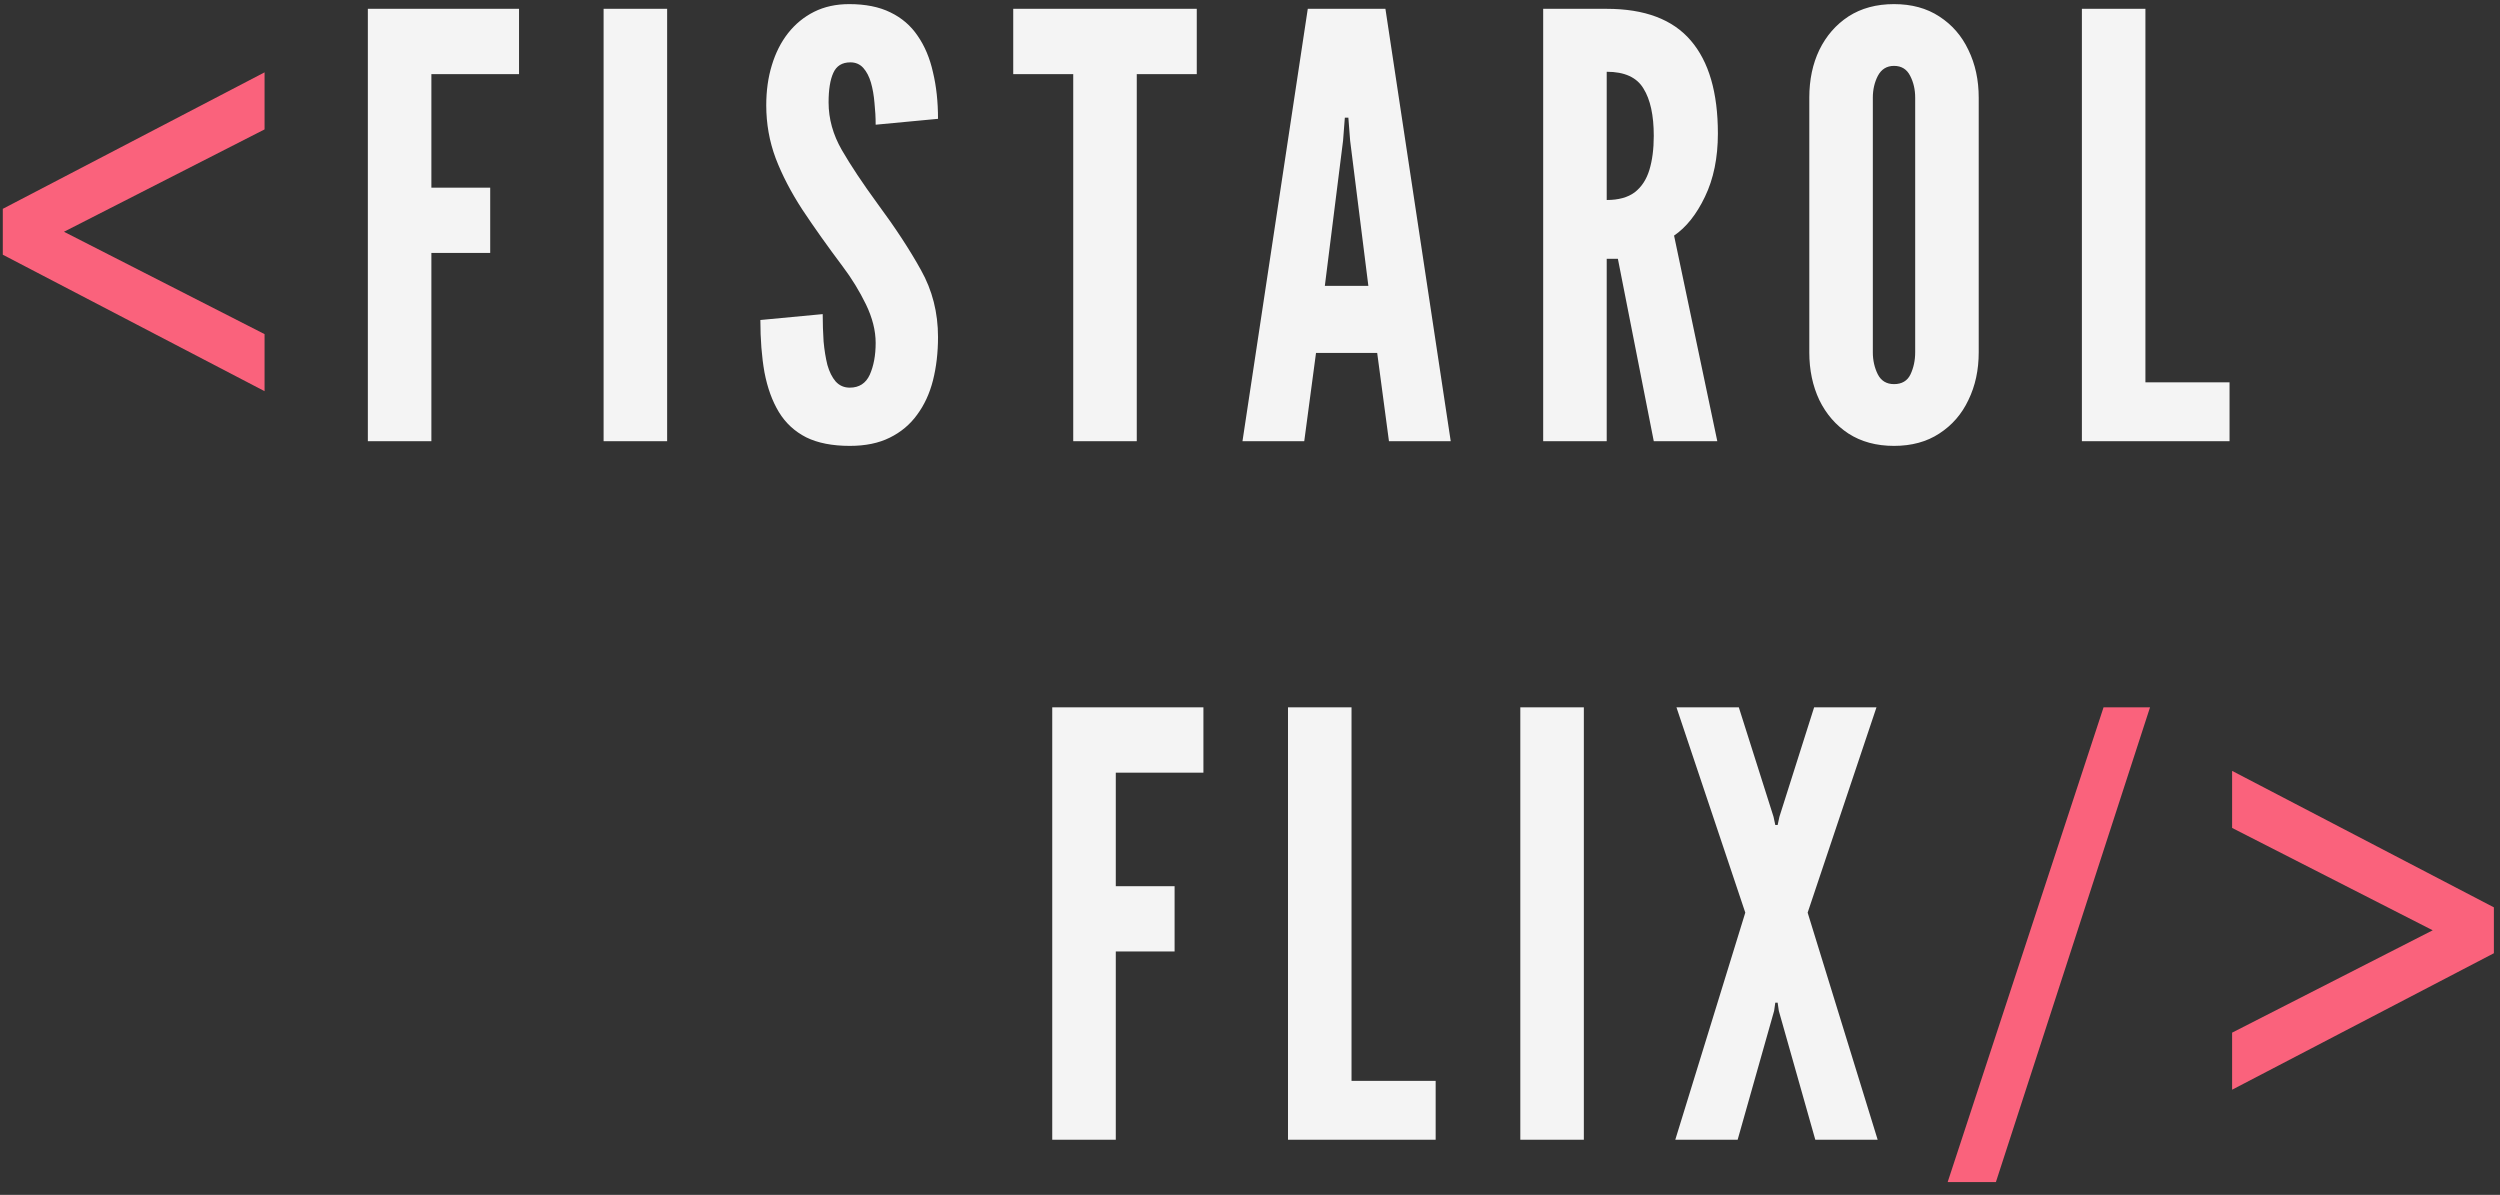 <svg width="136" height="65" viewBox="0 0 136 65" fill="none" xmlns="http://www.w3.org/2000/svg">
<rect x="0" y="0" width="136" height="65" fill="#333333" stroke="none"/>
<path d="M14.392 21.28L0.152 13.856V11.36L14.392 3.936V7.04L3.48 12.608L14.392 18.176V21.28ZM105.953 64.304L114.433 38.48H116.961L108.577 64.304H105.953ZM121.427 59.28V56.176L132.339 50.608L121.427 45.04V41.936L135.667 49.36V51.856L121.427 59.28Z" fill="#FA627C"/>
<path d="M20.011 24V0.48H28.235V4.032H23.467V10.208H26.667V13.76H23.467V24H20.011ZM32.836 24V0.48H36.292V24H32.836ZM46.227 24.256C45.278 24.256 44.489 24.101 43.859 23.792C43.23 23.472 42.734 23.013 42.371 22.416C42.009 21.819 41.748 21.099 41.587 20.256C41.438 19.413 41.364 18.464 41.364 17.408L44.755 17.088C44.755 17.6 44.772 18.096 44.803 18.576C44.846 19.045 44.916 19.472 45.011 19.856C45.118 20.229 45.267 20.528 45.459 20.752C45.662 20.976 45.918 21.088 46.227 21.088C46.739 21.088 47.102 20.853 47.316 20.384C47.529 19.904 47.636 19.328 47.636 18.656C47.636 17.984 47.459 17.285 47.108 16.56C46.755 15.835 46.334 15.147 45.843 14.496C45.011 13.387 44.281 12.357 43.651 11.408C43.033 10.459 42.547 9.525 42.196 8.608C41.854 7.691 41.684 6.731 41.684 5.728C41.684 4.939 41.785 4.213 41.987 3.552C42.19 2.88 42.483 2.299 42.867 1.808C43.262 1.307 43.737 0.917 44.291 0.64C44.846 0.363 45.481 0.224 46.196 0.224C47.081 0.224 47.828 0.373 48.435 0.672C49.054 0.971 49.55 1.397 49.923 1.952C50.307 2.507 50.585 3.168 50.755 3.936C50.937 4.693 51.028 5.536 51.028 6.464L47.636 6.784C47.636 6.389 47.614 5.995 47.572 5.6C47.539 5.195 47.475 4.827 47.38 4.496C47.283 4.165 47.145 3.899 46.964 3.696C46.782 3.493 46.547 3.392 46.26 3.392C45.812 3.392 45.502 3.584 45.331 3.968C45.161 4.341 45.075 4.875 45.075 5.568C45.075 6.464 45.316 7.328 45.795 8.16C46.276 8.992 46.921 9.963 47.731 11.072C48.702 12.384 49.492 13.589 50.099 14.688C50.718 15.787 51.028 17.003 51.028 18.336C51.028 19.179 50.937 19.963 50.755 20.688C50.574 21.403 50.286 22.027 49.892 22.56C49.508 23.093 49.011 23.509 48.404 23.808C47.806 24.107 47.081 24.256 46.227 24.256ZM58.384 24V4.032H55.12V0.48H65.104V4.032H61.84V24H58.384ZM67.591 24L71.143 0.48H75.367L78.919 24H75.559L74.919 19.2H71.591L70.951 24H67.591ZM72.071 15.552H74.439L73.447 7.648L73.351 6.4H73.159L73.063 7.648L72.071 15.552ZM83.949 24V0.48H87.405C89.474 0.48 90.999 1.056 91.981 2.208C92.962 3.349 93.453 5.035 93.453 7.264C93.453 8.587 93.218 9.733 92.749 10.704C92.29 11.664 91.73 12.368 91.069 12.816L93.421 24H89.965L88.013 14.08H87.405V24H83.949ZM87.405 10.88C88.045 10.88 88.551 10.741 88.925 10.464C89.298 10.176 89.565 9.771 89.725 9.248C89.885 8.725 89.965 8.107 89.965 7.392C89.965 6.272 89.778 5.413 89.405 4.816C89.042 4.208 88.375 3.904 87.405 3.904V10.88ZM103.034 24.256C102.074 24.256 101.248 24.032 100.554 23.584C99.872 23.136 99.344 22.528 98.97 21.76C98.608 20.992 98.426 20.128 98.426 19.168V5.312C98.426 4.341 98.608 3.477 98.97 2.72C99.344 1.952 99.872 1.344 100.554 0.896C101.248 0.448 102.074 0.224 103.034 0.224C103.994 0.224 104.816 0.448 105.498 0.896C106.192 1.344 106.72 1.952 107.082 2.72C107.456 3.488 107.642 4.352 107.642 5.312V19.168C107.642 20.128 107.456 20.992 107.082 21.76C106.72 22.528 106.192 23.136 105.498 23.584C104.816 24.032 103.994 24.256 103.034 24.256ZM103.034 20.896C103.461 20.896 103.76 20.72 103.93 20.368C104.101 20.005 104.186 19.605 104.186 19.168V5.312C104.186 4.875 104.096 4.48 103.914 4.128C103.733 3.765 103.44 3.584 103.034 3.584C102.64 3.584 102.346 3.765 102.154 4.128C101.973 4.48 101.882 4.875 101.882 5.312V19.168C101.882 19.605 101.973 20.005 102.154 20.368C102.336 20.72 102.629 20.896 103.034 20.896ZM113.255 24V0.48H116.711V20.8H121.287V24H113.255ZM57.242 62V38.48H65.466V42.032H60.699V48.208H63.898V51.76H60.699V62H57.242ZM70.067 62V38.48H73.523V58.8H78.1V62H70.067ZM82.705 62V38.48H86.161V62H82.705ZM91.136 62L94.944 49.648L91.2 38.48H94.592L96.48 44.432L96.576 44.88H96.704L96.8 44.432L98.688 38.48H102.08L98.336 49.648L102.144 62H98.752L96.768 54.992L96.704 54.544H96.576L96.512 54.992L94.528 62H91.136Z" fill="#F4F4F4"/>
</svg>
